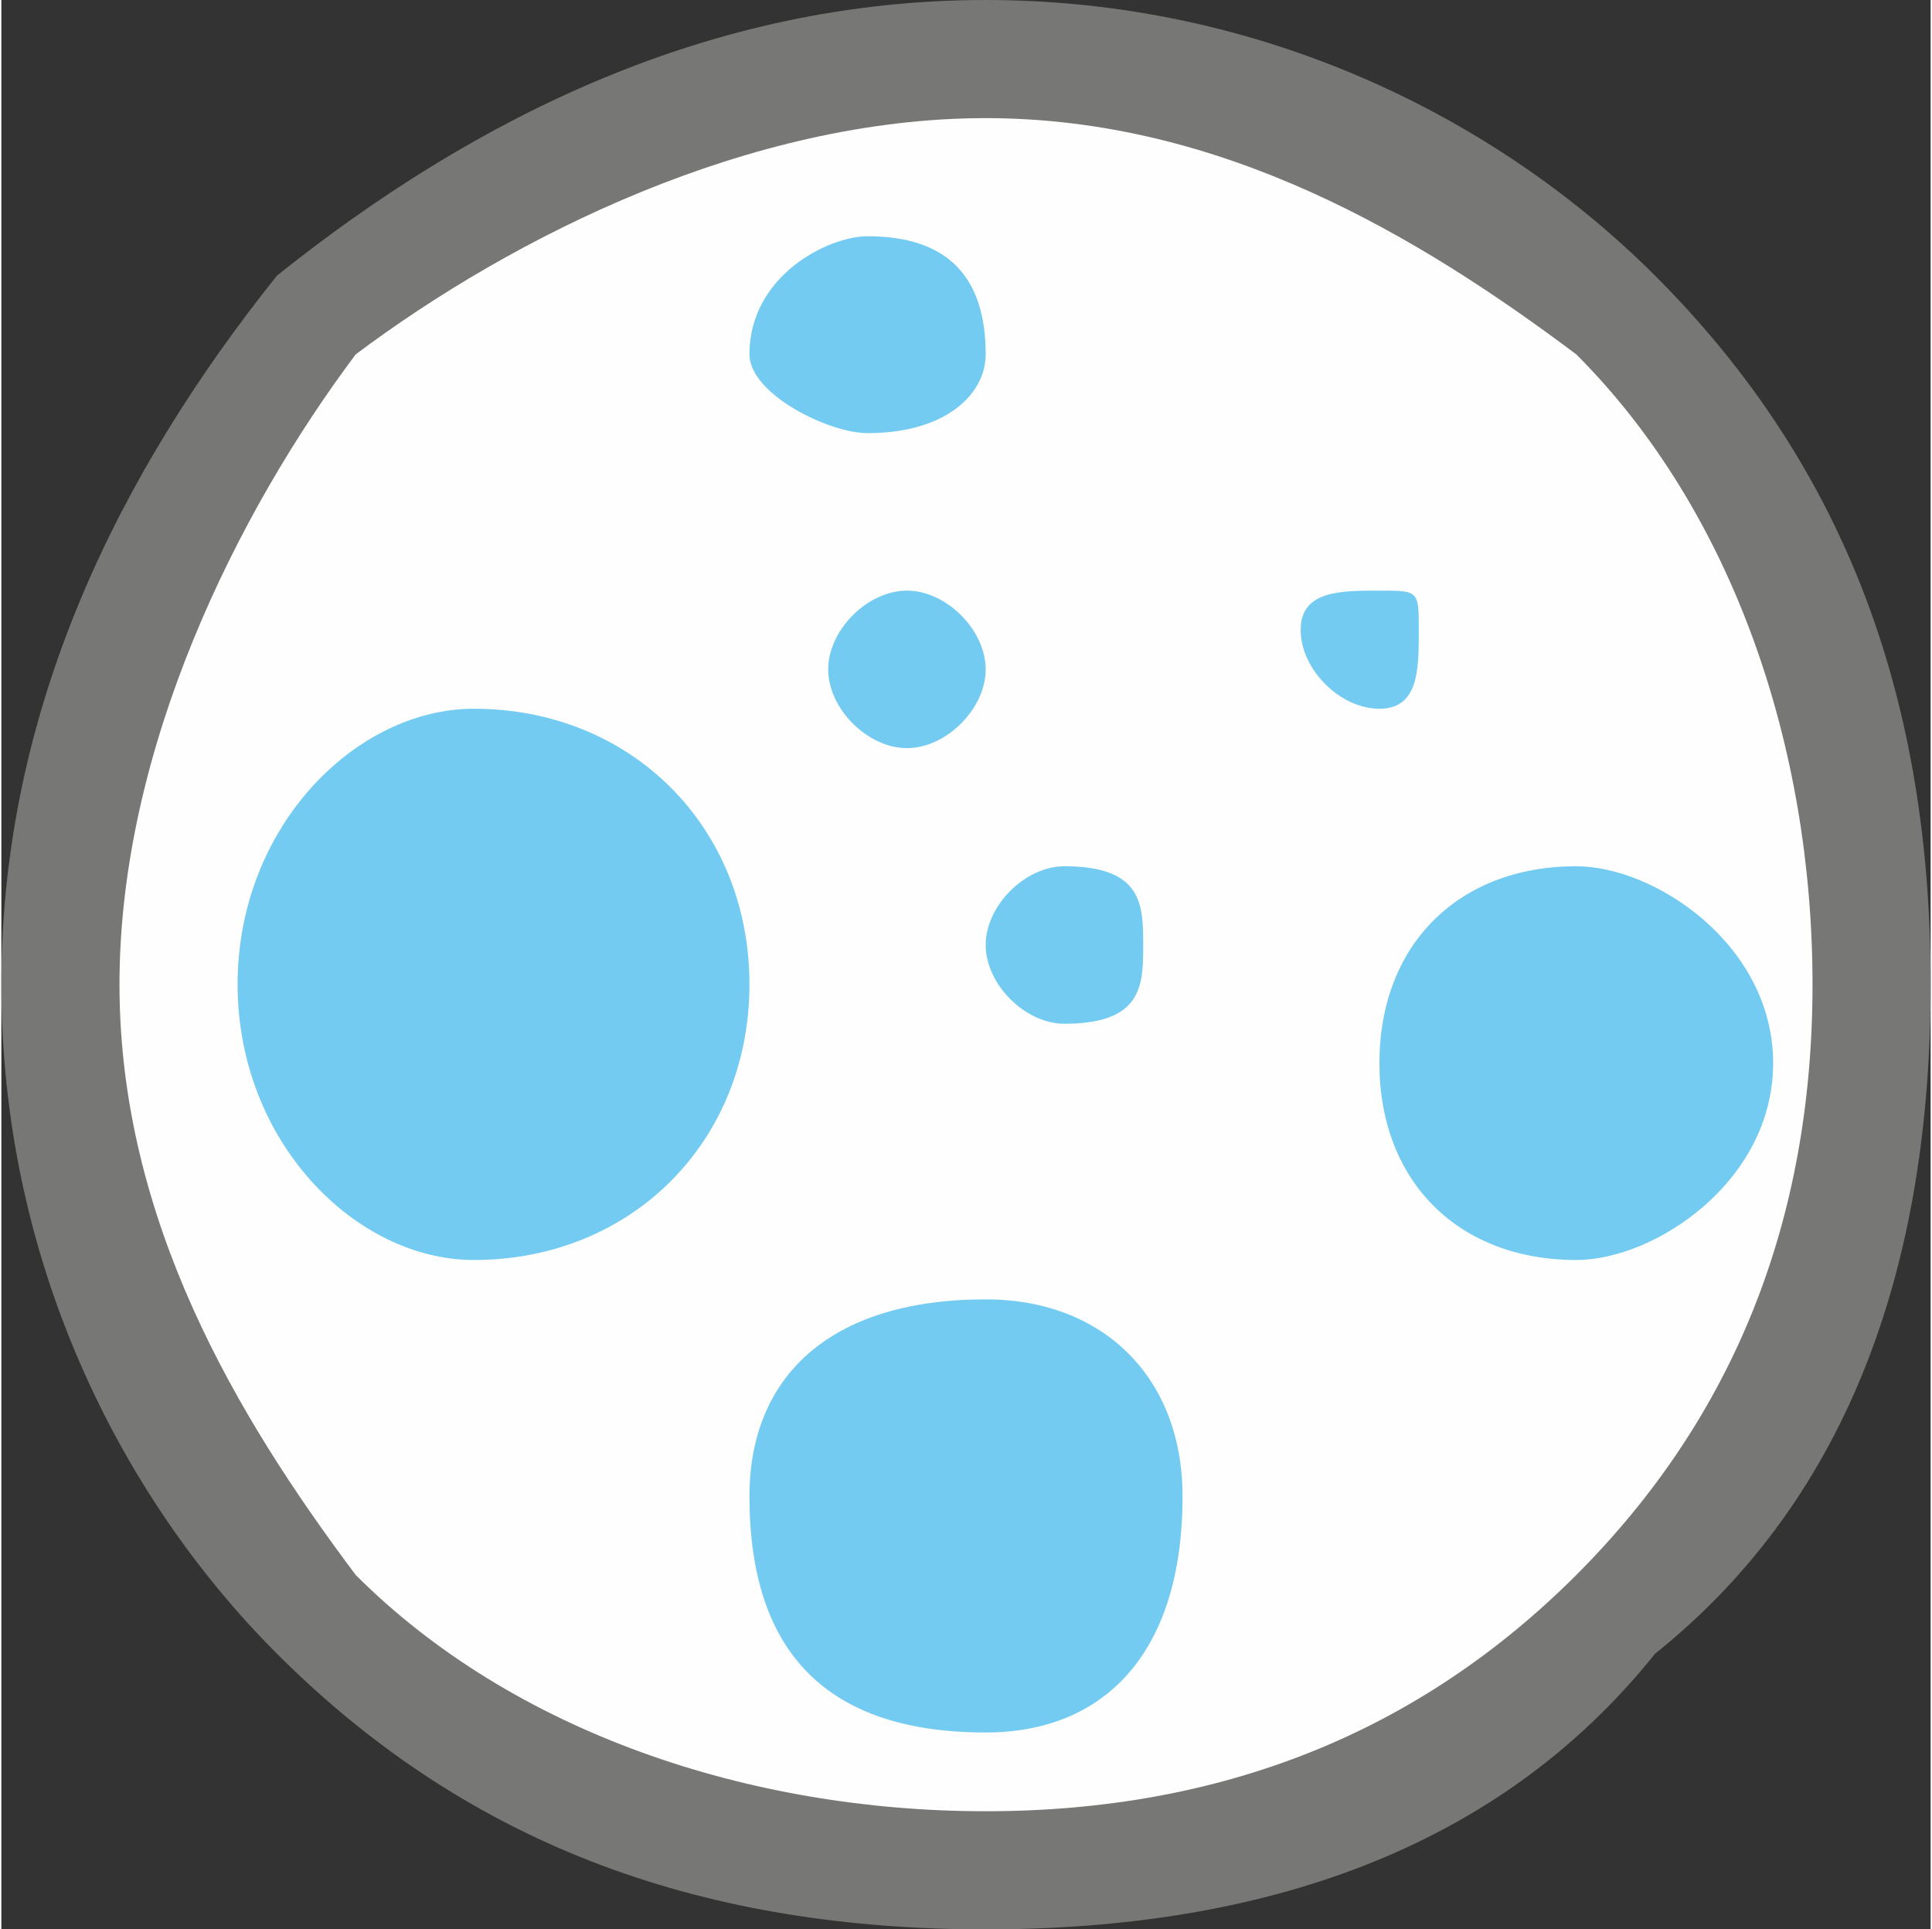<?xml version="1.0" encoding="UTF-8"?>
<!DOCTYPE svg PUBLIC "-//W3C//DTD SVG 1.1//EN" "http://www.w3.org/Graphics/SVG/1.1/DTD/svg11.dtd">
<!-- Creator: CorelDRAW X8 -->
<svg xmlns="http://www.w3.org/2000/svg" xml:space="preserve" width="0.709in" height="0.708in" version="1.1" style="shape-rendering:geometricPrecision; text-rendering:geometricPrecision; image-rendering:optimizeQuality; fill-rule:evenodd; clip-rule:evenodd"
viewBox="0 0 49 49"
 xmlns:xlink="http://www.w3.org/1999/xlink">
 <rect x="0" y="0" width="49" height="49" fill="#333333" stroke="none"/>
 <defs>
  <style type="text/css">
   <![CDATA[
    .fil1 {fill:#FEFEFE;fill-rule:nonzero}
    .fil2 {fill:#74CBF2;fill-rule:nonzero}
    .fil0 {fill:#777876;fill-rule:nonzero}
   ]]>
  </style>
 </defs>
 <g id="Layer_x0020_1">

  <path class="fil0" d="M25 0c7,0 13,3 17,7 5,5 7,11 7,18 0,7 -2,13 -7,17 -4,5 -10,7 -17,7 -7,0 -13,-2 -18,-7 -4,-4 -7,-10 -7,-17 0,-7 3,-13 7,-18 5,-4 11,-7 18,-7l0 0z"/>
  <path class="fil1" d="M40 9c-4,-3 -9,-6 -15,-6 -6,0 -12,3 -16,6 -3,4 -6,10 -6,16 0,6 3,11 6,15 4,4 10,6 16,6 6,0 11,-2 15,-6 4,-4 6,-9 6,-15 0,-6 -2,-12 -6,-16l0 0z"/>
  <path class="fil2" d="M12 18c4,0 7,3 7,7 0,4 -3,7 -7,7 -3,0 -6,-3 -6,-7 0,-4 3,-7 6,-7l0 0z"/>
  <path class="fil2" d="M22 6c2,0 3,1 3,3 0,1 -1,2 -3,2 -1,0 -3,-1 -3,-2 0,-2 2,-3 3,-3l0 0z"/>
  <path class="fil2" d="M25 33c3,0 5,2 5,5 0,4 -2,6 -5,6 -4,0 -6,-2 -6,-6 0,-3 2,-5 6,-5l0 0z"/>
  <path class="fil2" d="M27 22c2,0 2,1 2,2 0,1 0,2 -2,2 -1,0 -2,-1 -2,-2 0,-1 1,-2 2,-2l0 0z"/>
  <path class="fil2" d="M35 15c1,0 1,0 1,1 0,1 0,2 -1,2 -1,0 -2,-1 -2,-2 0,-1 1,-1 2,-1l0 0z"/>
  <path class="fil2" d="M40 22c2,0 5,2 5,5 0,3 -3,5 -5,5 -3,0 -5,-2 -5,-5 0,-3 2,-5 5,-5l0 0z"/>
  <path class="fil2" d="M23 15c1,0 2,1 2,2 0,1 -1,2 -2,2 -1,0 -2,-1 -2,-2 0,-1 1,-2 2,-2l0 0z"/>
 </g>
</svg>
